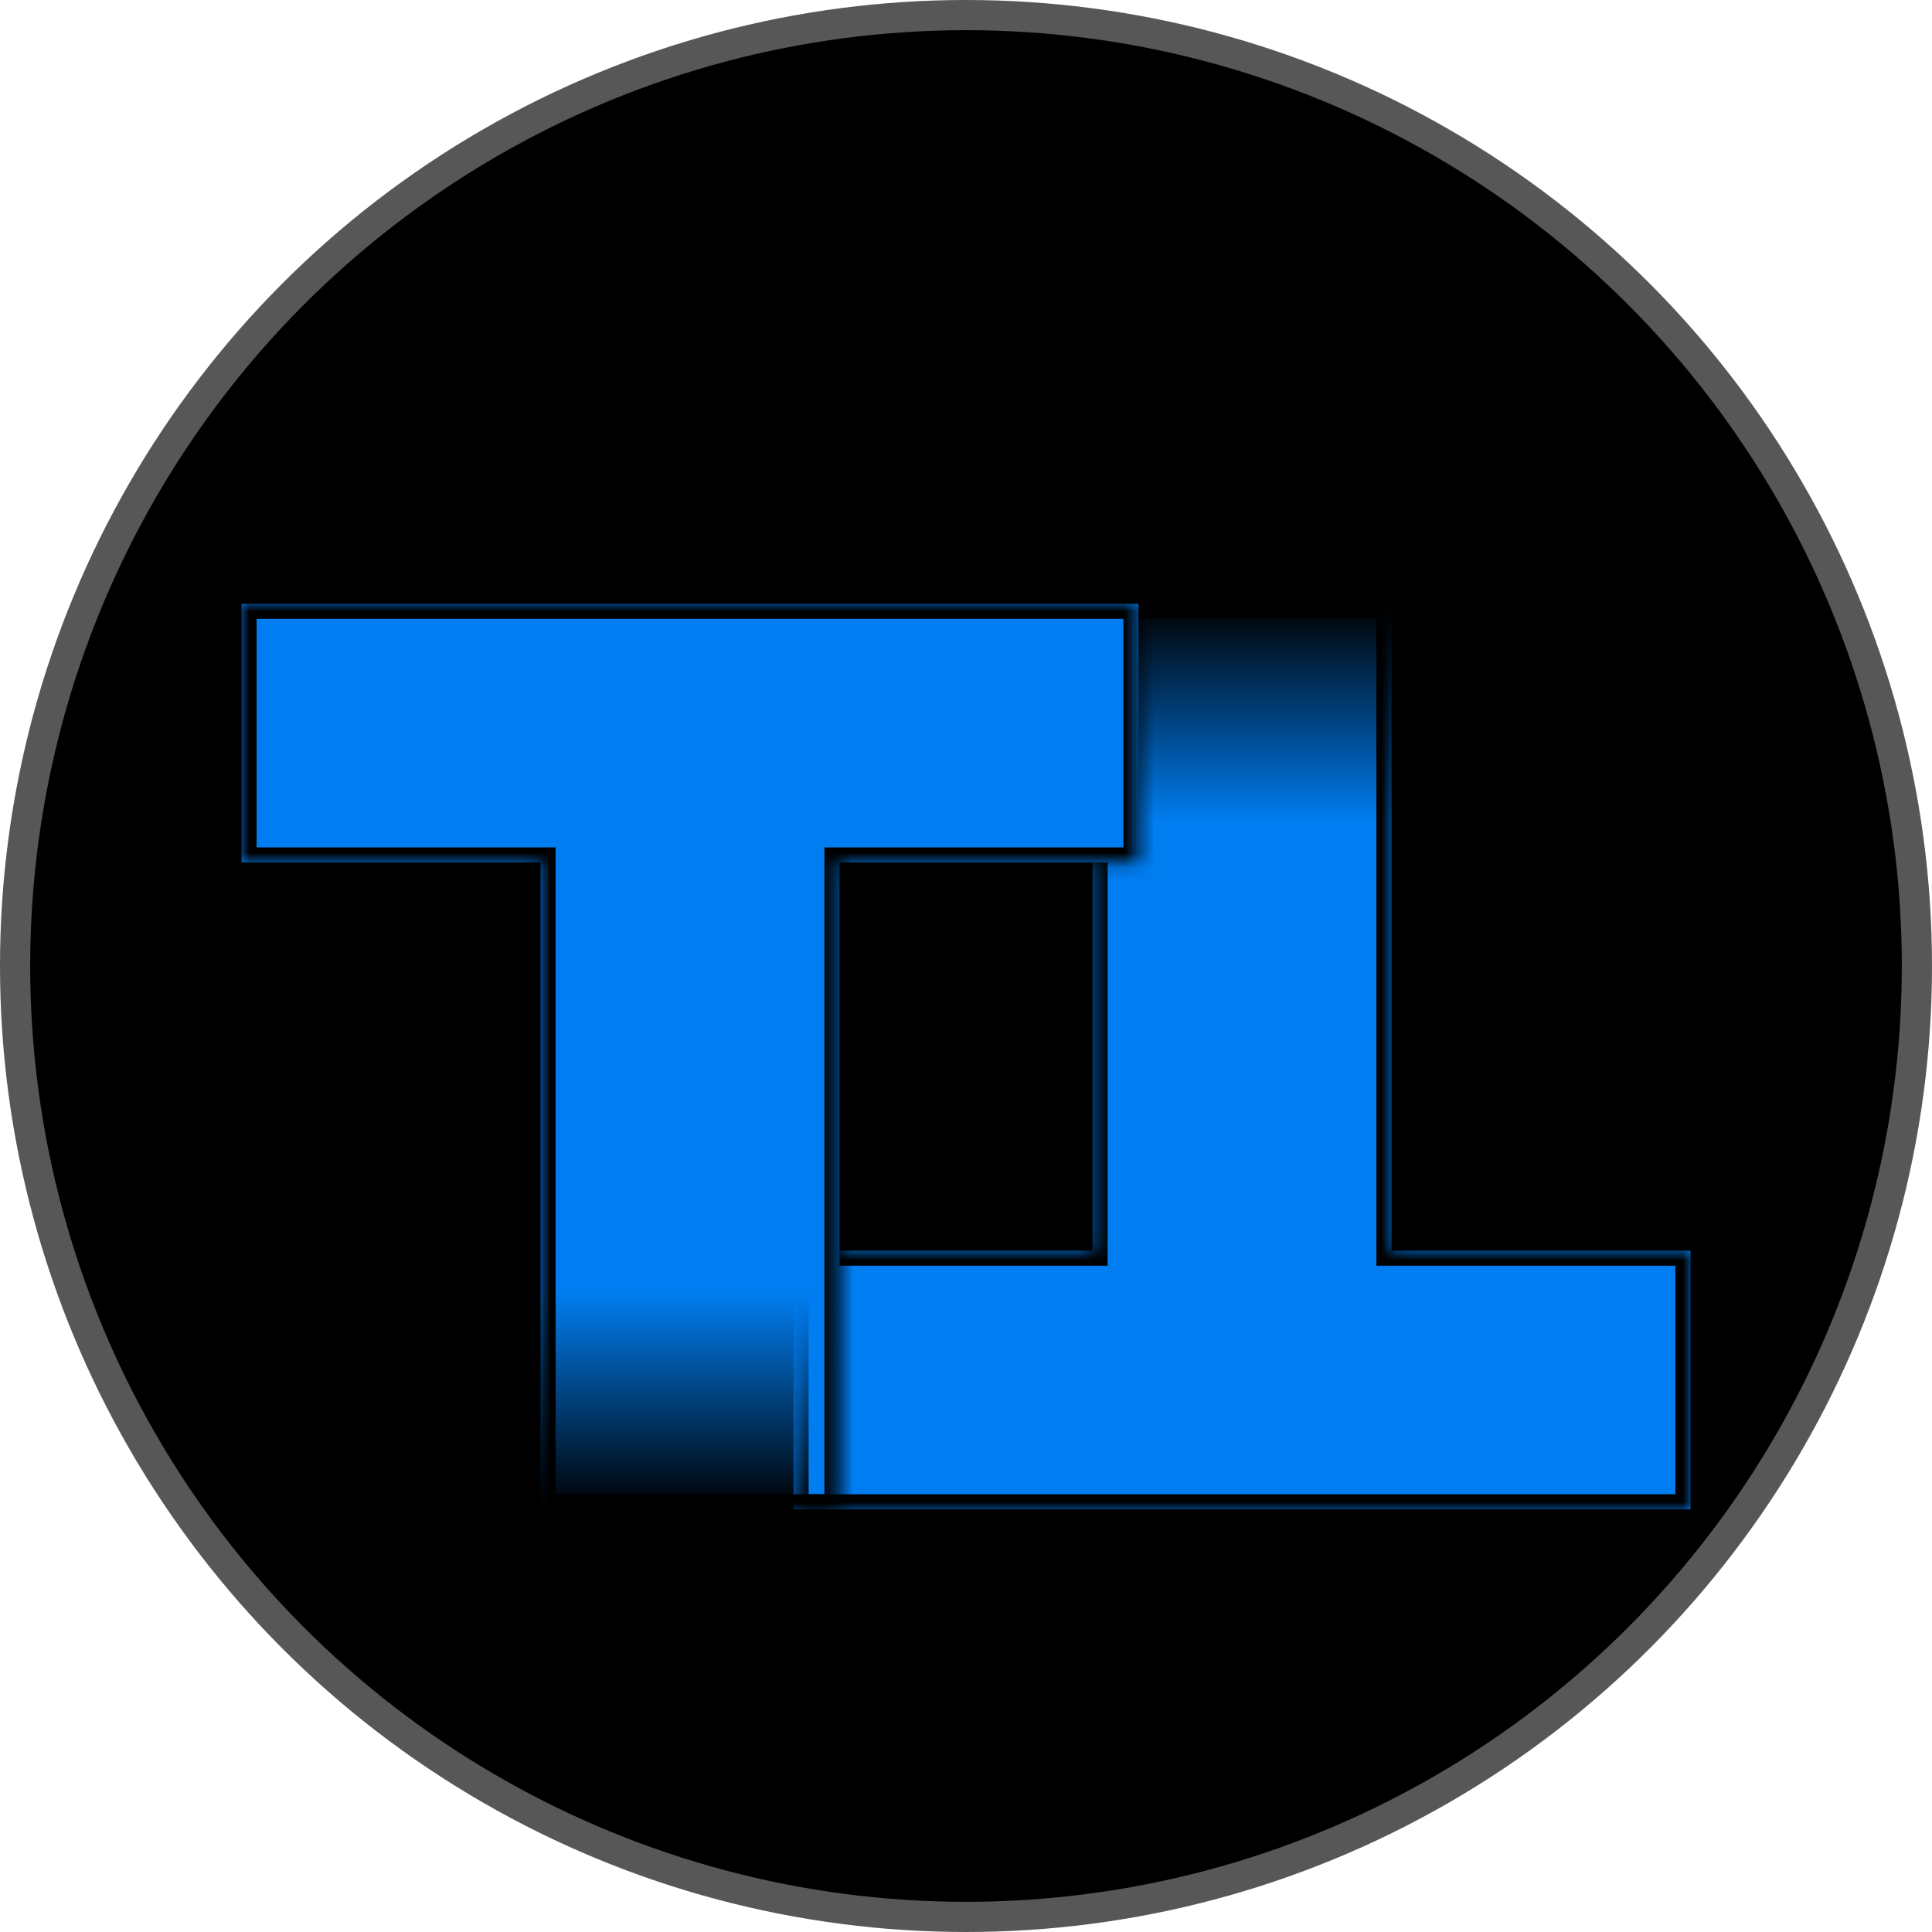 <svg width="128" height="128" viewBox="0 0 128 128" fill="none" xmlns="http://www.w3.org/2000/svg">
<circle cx="64" cy="64" r="63" fill="black" stroke="#575757" stroke-width="2" stroke-linecap="round" stroke-linejoin="round"/>
<g filter="url(#filter0_d_1_2)">
<mask id="path-2-inside-1_1_2" fill="white">
<path fill-rule="evenodd" clip-rule="evenodd" d="M52.571 96H112V78.857H92.191L92.191 36L72.381 36V78.857H52.571V96Z"/>
</mask>
<path fill-rule="evenodd" clip-rule="evenodd" d="M52.571 96H112V78.857H92.191L92.191 36L72.381 36V78.857H52.571V96Z" fill="url(#paint0_linear_1_2)"/>
<path d="M112 96V97H113V96H112ZM52.571 96L51.571 96V97L52.571 97V96ZM112 78.857H113V77.857H112V78.857ZM92.191 78.857H91.191V79.857H92.191V78.857ZM92.191 36H93.191V35H92.191V36ZM72.381 36V35H71.381V36H72.381ZM72.381 78.857V79.857H73.381V78.857H72.381ZM52.571 78.857V77.857H51.571V78.857H52.571ZM112 95H52.571V97H112V95ZM111 78.857V96H113V78.857H111ZM92.191 79.857H112V77.857H92.191V79.857ZM91.191 36L91.191 78.857H93.191L93.191 36H91.191ZM72.381 37L92.191 37V35L72.381 35V37ZM73.381 78.857V36H71.381V78.857H73.381ZM52.571 79.857H72.381V77.857H52.571V79.857ZM53.571 96V78.857H51.571V96L53.571 96Z" fill="black" mask="url(#path-2-inside-1_1_2)"/>
<mask id="path-4-inside-2_1_2" fill="white">
<path fill-rule="evenodd" clip-rule="evenodd" d="M75.429 36H16V53.143H35.809V96H55.619V53.143H75.429V36Z"/>
</mask>
<path fill-rule="evenodd" clip-rule="evenodd" d="M75.429 36H16V53.143H35.809V96H55.619V53.143H75.429V36Z" fill="url(#paint1_linear_1_2)"/>
<path d="M16 36V35H15V36H16ZM75.429 36H76.429V35H75.429V36ZM16 53.143H15V54.143H16V53.143ZM35.809 53.143H36.809V52.143H35.809V53.143ZM35.809 96H34.809V97H35.809V96ZM55.619 96V97H56.619V96H55.619ZM55.619 53.143V52.143H54.619V53.143H55.619ZM75.429 53.143V54.143H76.429V53.143H75.429ZM16 37H75.429V35H16V37ZM17 53.143V36H15V53.143H17ZM35.809 52.143H16V54.143H35.809V52.143ZM36.809 96V53.143H34.809V96H36.809ZM55.619 95H35.809V97H55.619V95ZM54.619 53.143V96H56.619V53.143H54.619ZM75.429 52.143H55.619V54.143H75.429V52.143ZM74.429 36V53.143H76.429V36H74.429Z" fill="black" mask="url(#path-4-inside-2_1_2)"/>
</g>
<defs>
<filter id="filter0_d_1_2" x="12" y="36" width="104" height="68" filterUnits="userSpaceOnUse" color-interpolation-filters="sRGB">
<feFlood flood-opacity="0" result="BackgroundImageFix"/>
<feColorMatrix in="SourceAlpha" type="matrix" values="0 0 0 0 0 0 0 0 0 0 0 0 0 0 0 0 0 0 127 0" result="hardAlpha"/>
<feOffset dy="4"/>
<feGaussianBlur stdDeviation="2"/>
<feComposite in2="hardAlpha" operator="out"/>
<feColorMatrix type="matrix" values="0 0 0 0 0 0 0 0 0 0 0 0 0 0 0 0 0 0 0.25 0"/>
<feBlend mode="normal" in2="BackgroundImageFix" result="effect1_dropShadow_1_2"/>
<feBlend mode="normal" in="SourceGraphic" in2="effect1_dropShadow_1_2" result="shape"/>
</filter>
<linearGradient id="paint0_linear_1_2" x1="82.286" y1="96" x2="82.286" y2="36" gradientUnits="userSpaceOnUse">
<stop offset="0.76" stop-color="#007DF0"/>
<stop offset="1" stop-color="#007DF0" stop-opacity="0"/>
</linearGradient>
<linearGradient id="paint1_linear_1_2" x1="45.714" y1="36" x2="45.714" y2="96" gradientUnits="userSpaceOnUse">
<stop offset="0.76" stop-color="#007DF0"/>
<stop offset="1" stop-color="#007DF0" stop-opacity="0"/>
</linearGradient>
</defs>
</svg>
